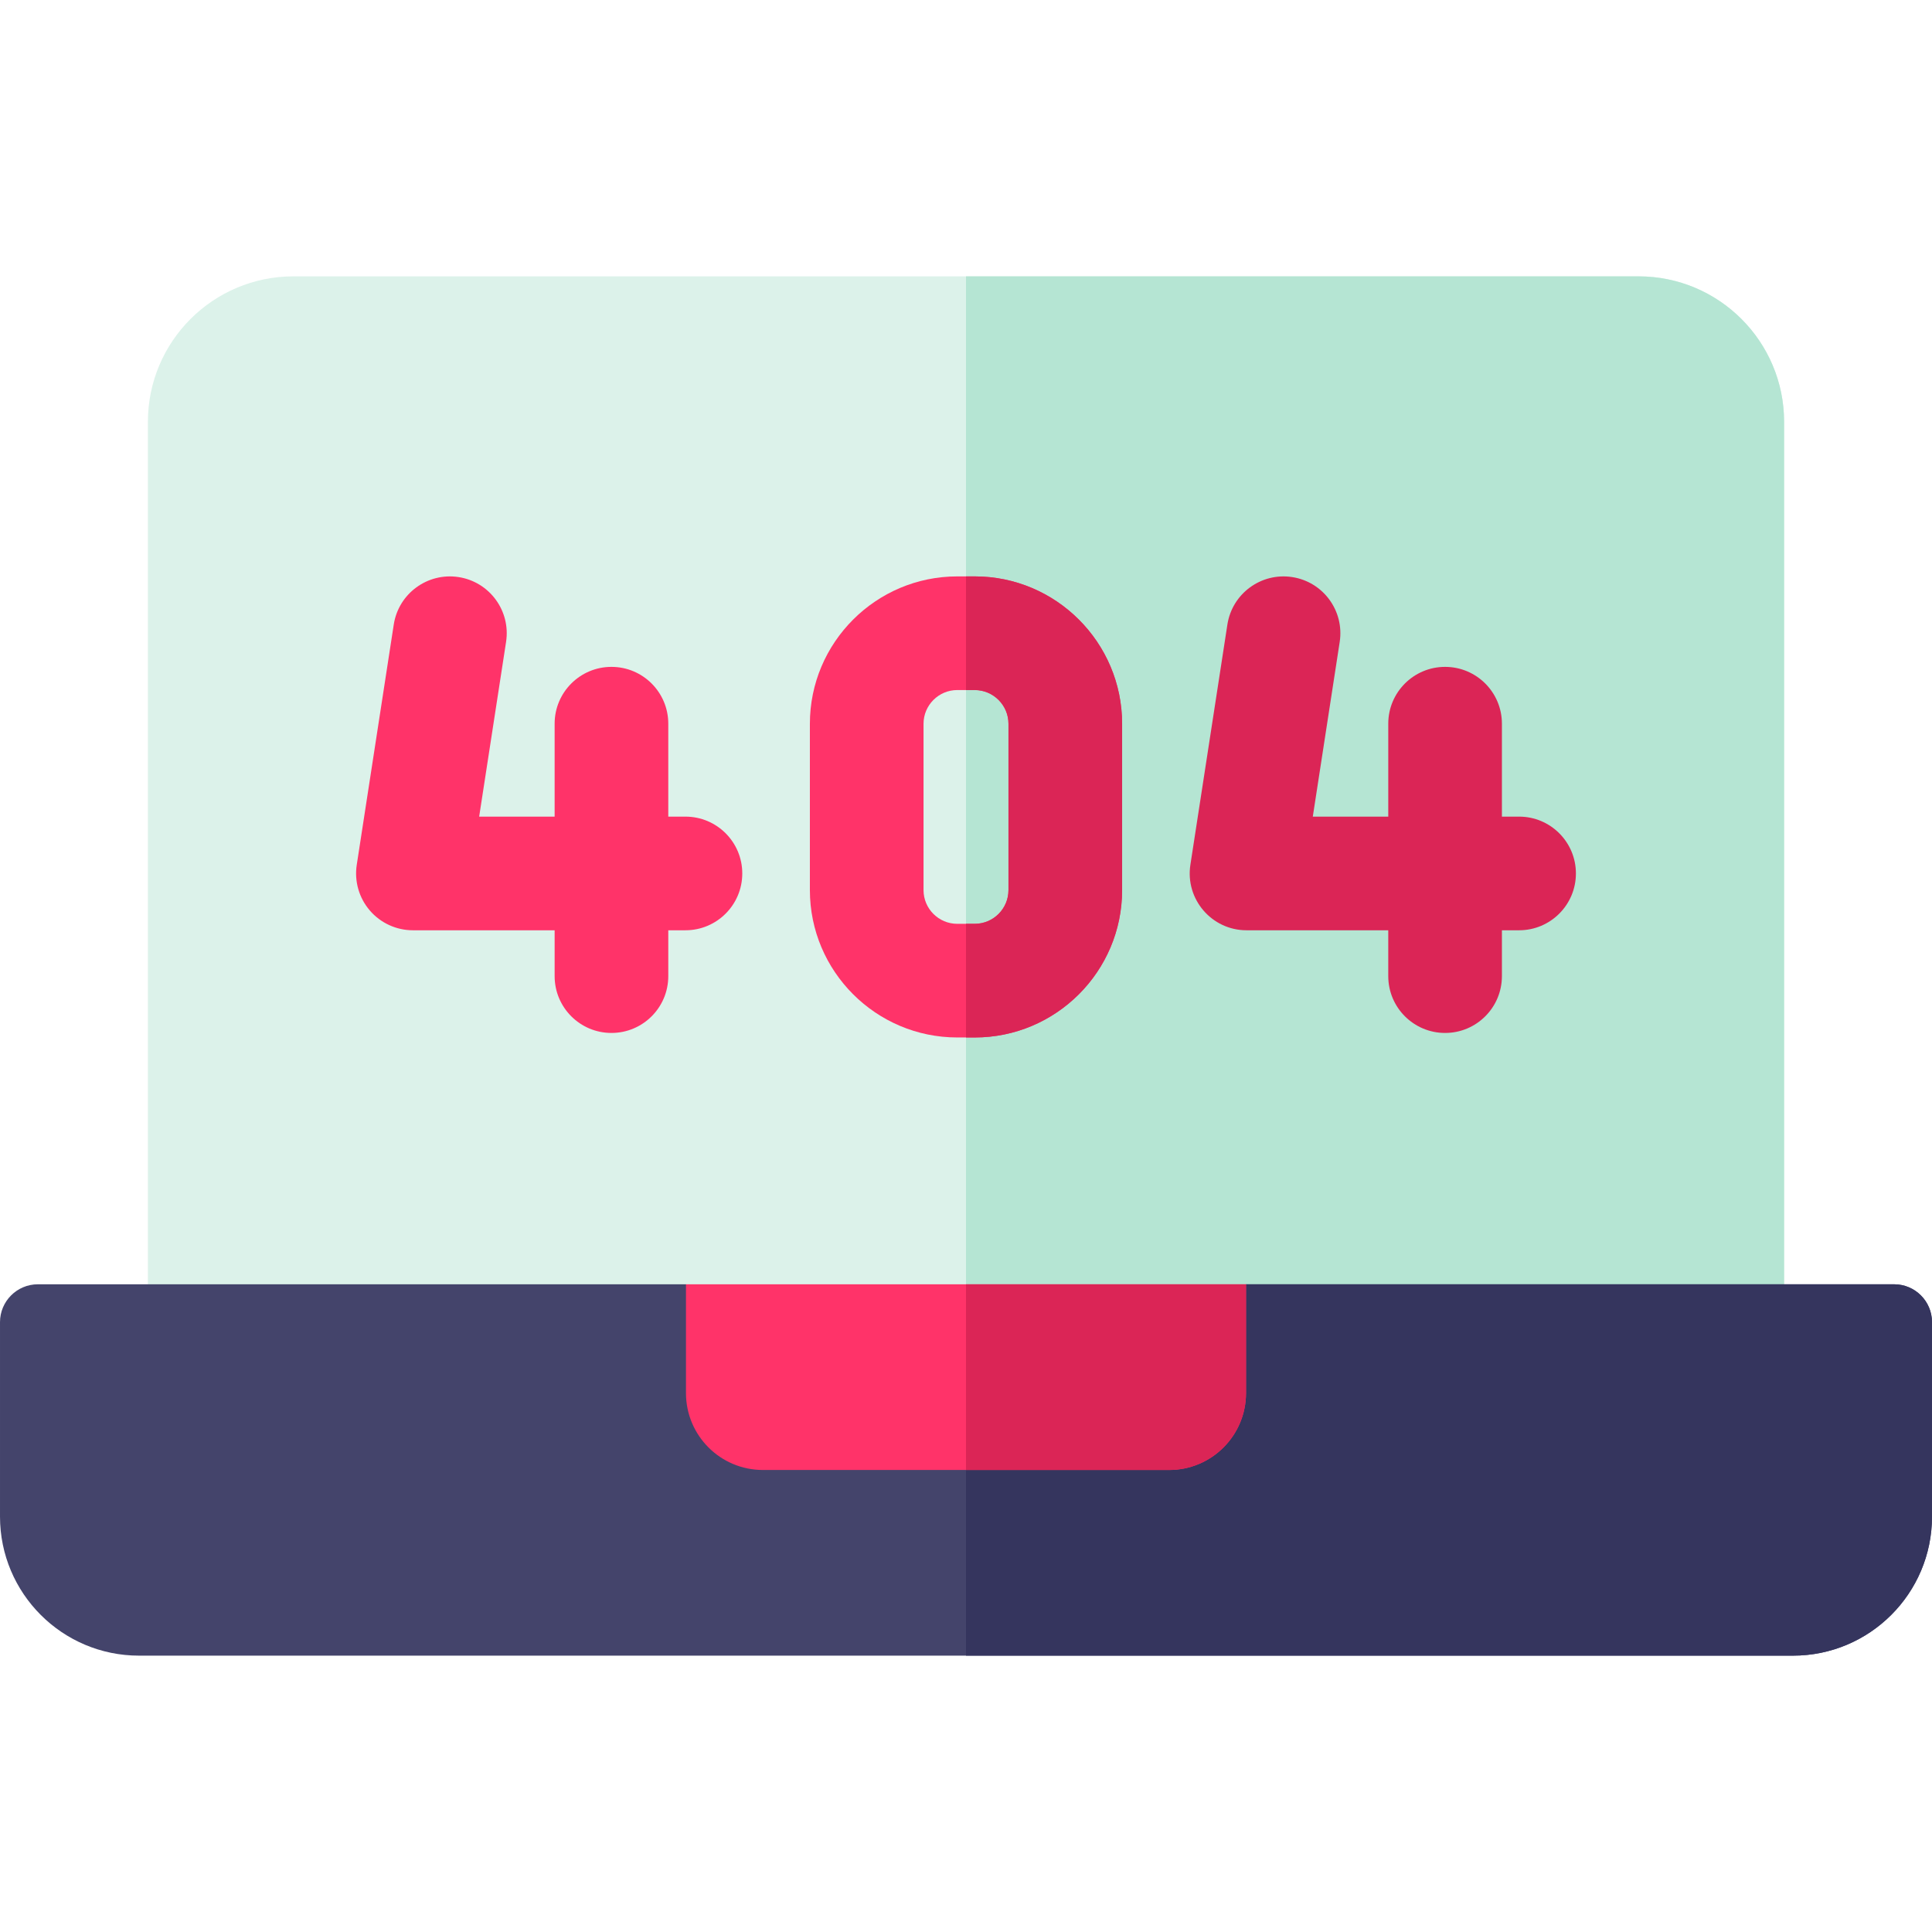 <svg id="Capa_1" enable-background="new 0 0 510 510" height="512" viewBox="0 0 510 510" width="512" xmlns="http://www.w3.org/2000/svg"><path d="m470.96 111.37v241.7h-431.92v-241.7c0-21.22 17.21-38.42 38.43-38.42h355.06c21.22 0 38.43 17.201 38.43 38.42z" fill="#dcf2ea"/><path d="m470.96 111.37v241.7h-215.96v-280.12h177.53c21.22 0 38.43 17.201 38.43 38.42z" fill="#b5e5d3"/><path d="m510 349.02v51.32c0 20.27-16.44 36.71-36.71 36.71h-436.58c-20.27 0-36.71-16.44-36.71-36.71v-51.32c0-5.52 4.48-10 10-10h171.08l73.92 30.98 73.92-30.98h171.08c5.52 0 10 4.48 10 10z" fill="#44446b"/><path d="m510 349.02v51.32c0 20.27-16.44 36.71-36.71 36.71h-218.29v-67.05l73.92-30.98h171.08c5.52 0 10 4.48 10 10z" fill="#35355e"/><path d="m328.92 339.019v28.71c0 11.22-9.09 20.31-20.31 20.31h-107.22c-11.22 0-20.31-9.09-20.31-20.31v-28.71z" fill="#ff3369"/><path d="m328.92 339.019v28.71c0 11.22-9.09 20.31-20.31 20.31h-53.61v-49.02z" fill="#db2556"/><path d="m180.942 215.57h-4.532v-24.531c0-8.284-6.716-15-15-15s-15 6.716-15 15v24.531h-19.923l7.104-46.129c1.261-8.188-4.354-15.848-12.542-17.108-8.184-1.258-15.848 4.354-17.108 12.542l-9.766 63.412c-.666 4.326.59 8.728 3.44 12.049 2.85 3.322 7.008 5.234 11.385 5.234h37.41v12.103c0 8.284 6.716 15 15 15s15-6.716 15-15v-12.103h4.532c8.284 0 15-6.716 15-15s-6.716-15-15-15z" fill="#ff3369"/><path d="m257.31 152.155h-4.62c-21.44 0-38.9 17.45-38.9 38.9v43.91c0 21.45 17.46 38.9 38.9 38.9h4.62c21.44 0 38.9-17.45 38.9-38.9v-43.91c0-21.449-17.46-38.9-38.9-38.9zm8.9 82.81c0 4.91-4 8.9-8.9 8.9h-4.62c-4.9 0-8.9-3.99-8.9-8.9v-43.91c0-4.9 4-8.9 8.9-8.9h4.62c4.9 0 8.9 4 8.9 8.9z" fill="#ff3369"/><g fill="#db2556"><path d="m296.21 191.055v43.91c0 21.45-17.46 38.9-38.9 38.9h-2.31v-30h2.31c4.9 0 8.9-3.99 8.9-8.9v-43.91c0-4.9-4-8.9-8.9-8.9h-2.31v-30h2.31c21.44 0 38.9 17.451 38.9 38.9z"/><path d="m401 215.57h-4.532v-24.531c0-8.284-6.716-15-15-15s-15 6.716-15 15v24.531h-19.923l7.104-46.129c1.261-8.188-4.354-15.848-12.542-17.108-8.189-1.256-15.848 4.354-17.108 12.542l-9.767 63.412c-1.397 9.077 5.633 17.283 14.825 17.283h37.41v12.103c0 8.284 6.716 15 15 15s15-6.716 15-15v-12.103h4.533c8.284 0 15-6.716 15-15s-6.716-15-15-15z"/></g></svg>
